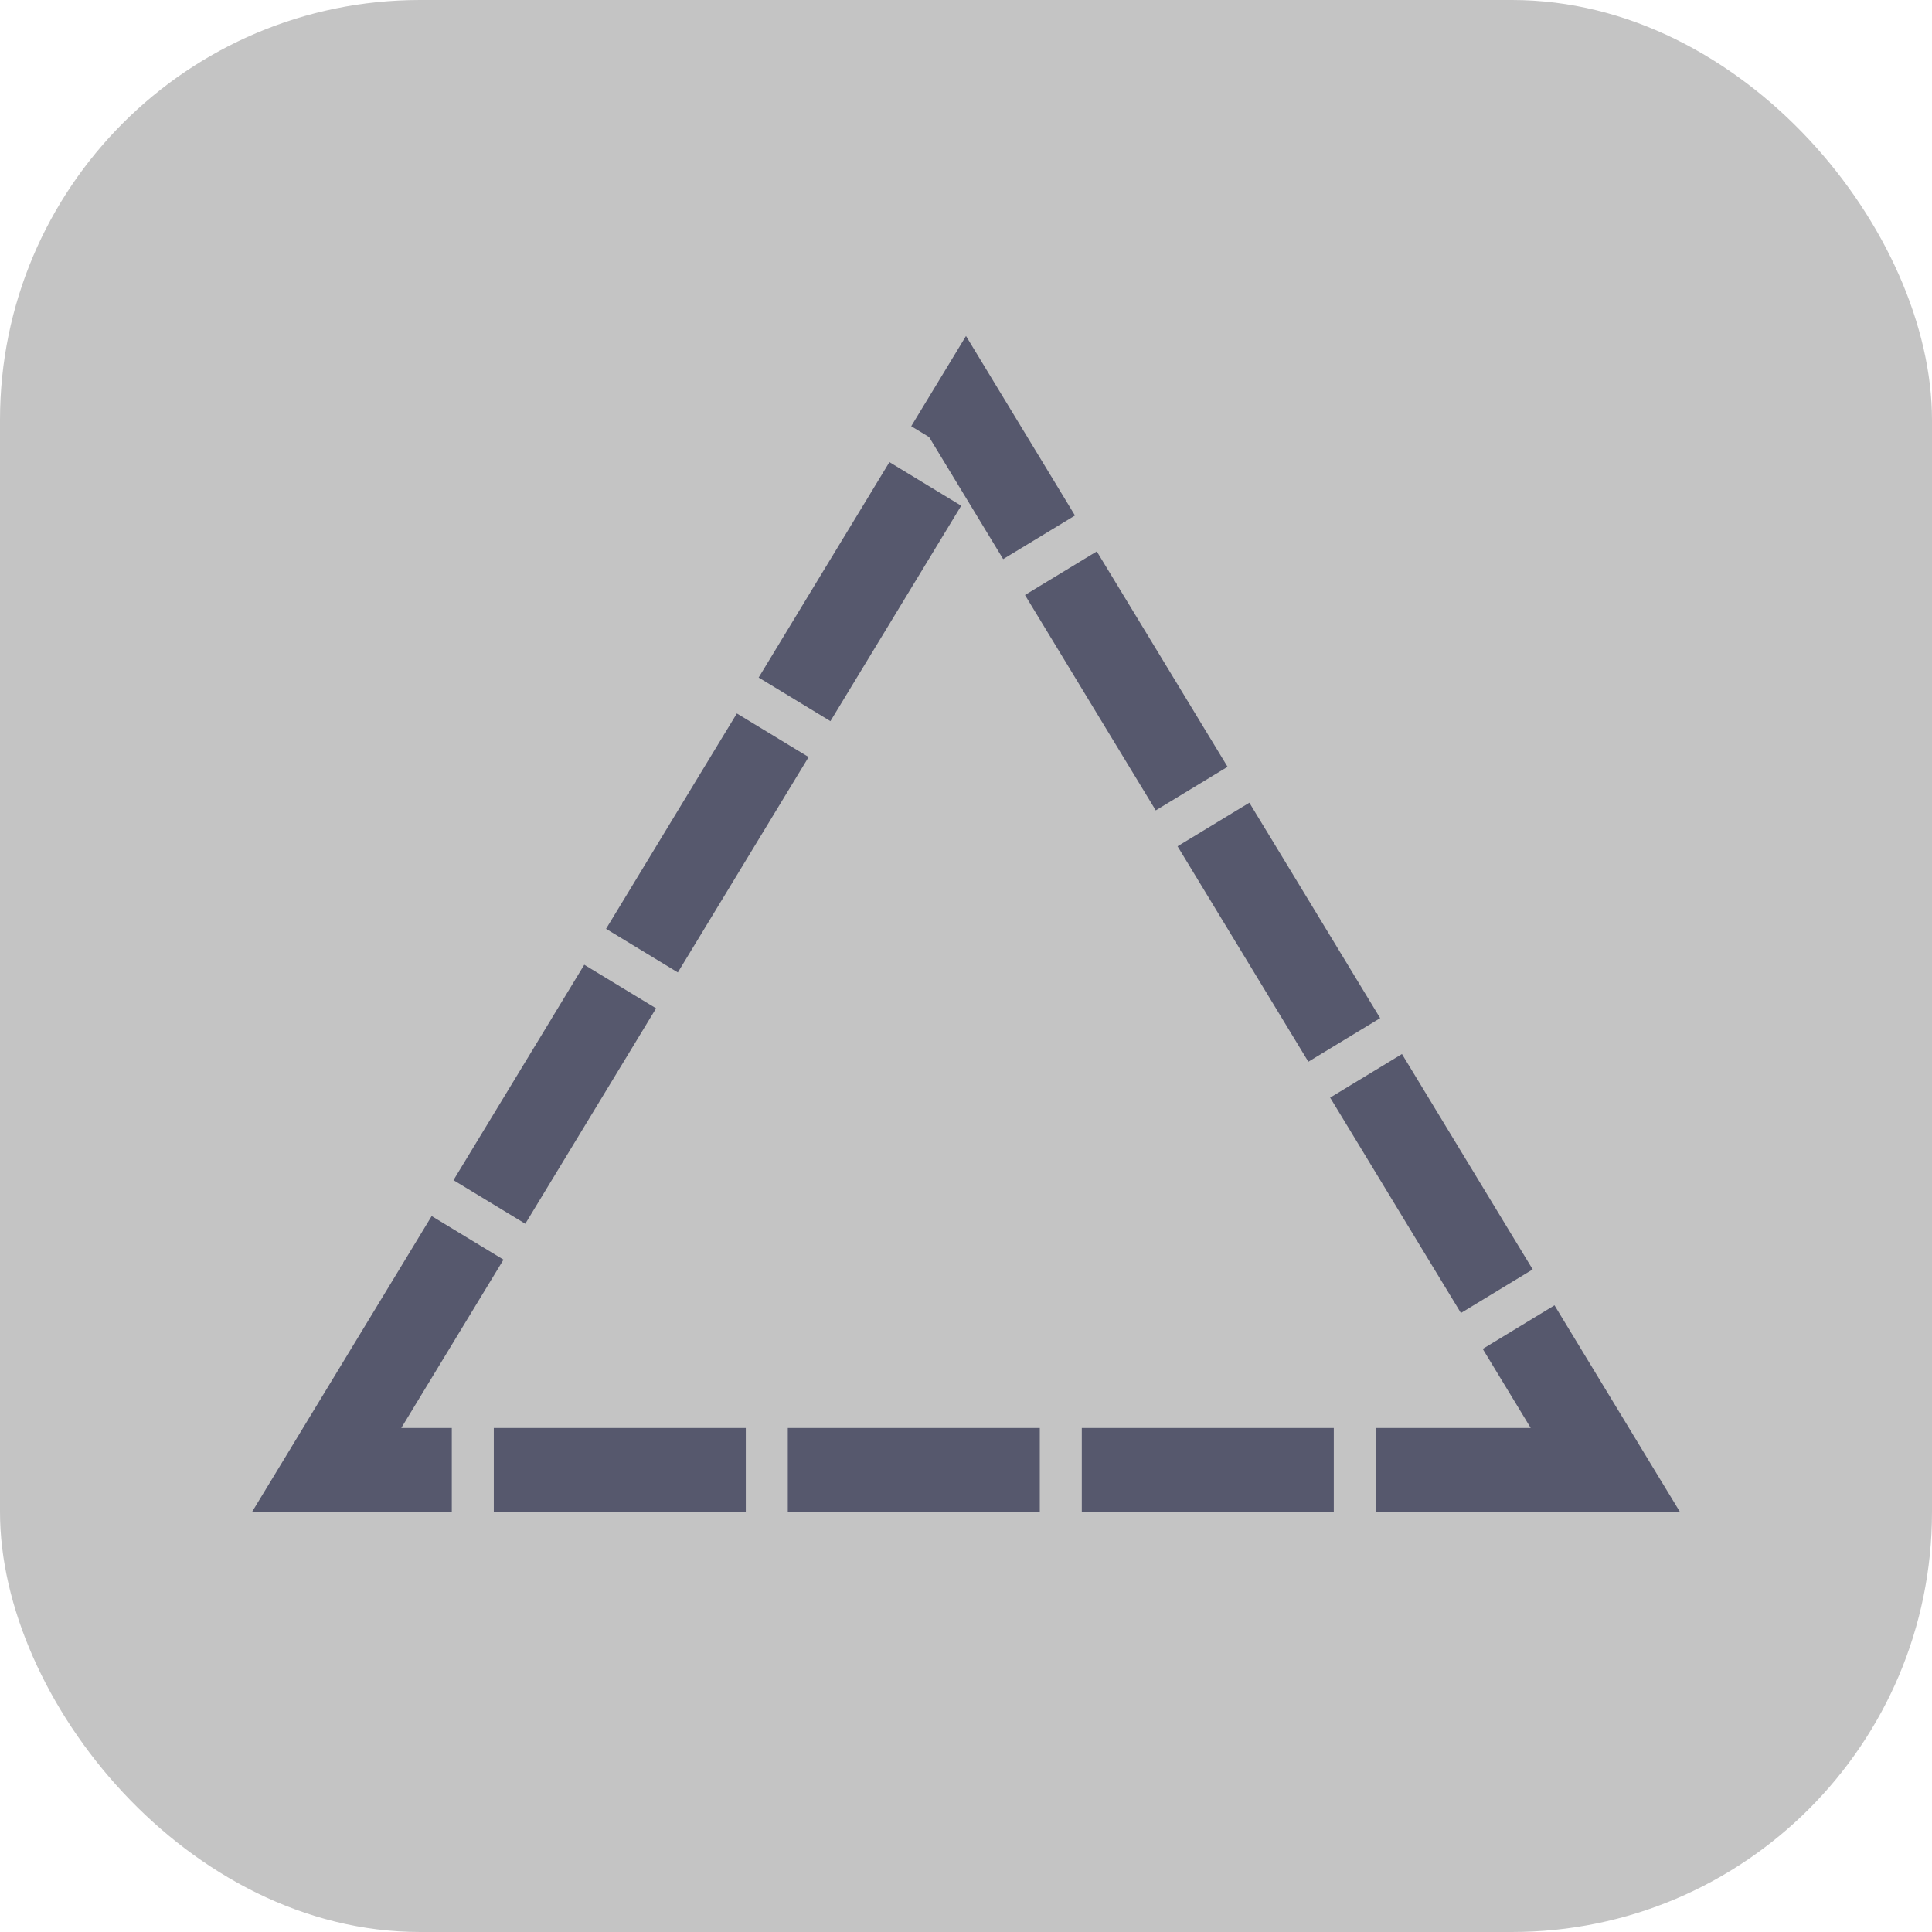 <svg xmlns="http://www.w3.org/2000/svg" width="46" height="46" viewBox="0 0 46 46">
  <g id="Group_86" data-name="Group 86" transform="translate(-4544 -403)">
    <g id="Group_53" data-name="Group 53">
      <rect id="Rectangle_114" data-name="Rectangle 114" width="46" height="46" rx="10" transform="translate(4544 403)" fill="#c4c4c4"/>
    </g>
    <g id="Polygon_28" data-name="Polygon 28" transform="translate(4550 411)" fill="none" stroke-linecap="square" stroke-dasharray="4 3">
      <path d="M17,0,34,28H0Z" stroke="none"/>
      <path d="M 20.114 5.129 L 20.258 5.366 L 23.228 10.257 L 21.518 11.295 L 20.999 10.441 L 18.923 7.021 L 18.404 6.167 L 20.114 5.129 Z M 23.747 11.112 L 23.9 11.366 L 24.266 11.967 C 24.266 11.967 25.611 14.182 26.135 15.046 L 26.138 15.05 C 26.14 15.055 26.143 15.06 26.146 15.064 L 26.154 15.077 C 26.155 15.078 26.155 15.079 26.156 15.08 L 26.158 15.083 C 26.158 15.084 26.159 15.086 26.16 15.087 L 26.445 15.557 L 26.861 16.241 L 25.151 17.279 L 24.632 16.424 L 22.556 13.005 L 22.037 12.15 L 23.747 11.112 Z M 27.38 17.096 L 27.899 17.951 C 27.899 17.951 29.974 21.37 29.974 21.37 L 30.493 22.224 L 28.784 23.262 L 28.265 22.408 L 26.189 18.988 L 25.67 18.134 L 27.38 17.096 Z M 31.012 23.079 L 33.541 27.245 C 33.542 27.245 33.542 27.246 33.543 27.247 L 33.543 27.247 C 33.544 27.249 33.545 27.251 33.547 27.253 L 33.549 27.256 C 33.549 27.257 33.549 27.257 33.549 27.258 L 33.55 27.258 C 33.55 27.259 33.55 27.259 33.551 27.26 L 33.551 27.26 C 33.551 27.261 33.551 27.261 33.552 27.261 L 33.552 27.262 C 33.552 27.262 33.552 27.263 33.553 27.263 L 33.556 27.269 C 33.556 27.269 33.557 27.27 33.557 27.27 L 33.561 27.278 C 33.561 27.278 33.562 27.278 33.562 27.278 L 33.562 27.279 C 33.562 27.279 33.563 27.279 33.563 27.28 L 33.569 27.29 C 33.569 27.29 33.569 27.291 33.57 27.291 L 33.571 27.293 C 33.571 27.293 33.571 27.293 33.571 27.293 L 33.572 27.296 C 33.573 27.296 33.573 27.296 33.573 27.296 L 33.574 27.299 C 33.574 27.299 33.574 27.299 33.575 27.299 L 33.575 27.3 C 33.577 27.302 33.578 27.305 33.58 27.308 L 33.58 27.309 C 33.582 27.311 33.583 27.313 33.584 27.315 L 33.584 27.315 C 33.584 27.315 33.584 27.316 33.585 27.316 L 33.585 27.316 C 33.586 27.318 33.587 27.319 33.587 27.32 L 33.588 27.321 C 33.588 27.321 33.588 27.321 33.588 27.321 L 33.588 27.322 C 33.588 27.322 33.588 27.322 33.589 27.322 L 33.59 27.324 C 33.59 27.325 33.591 27.326 33.592 27.328 L 33.592 27.328 C 33.592 27.328 33.592 27.328 33.592 27.329 L 33.592 27.329 C 33.593 27.33 33.593 27.33 33.594 27.331 L 33.594 27.331 C 33.595 27.333 33.596 27.334 33.596 27.335 L 33.597 27.336 C 33.597 27.336 33.597 27.336 33.597 27.337 L 33.597 27.337 C 33.598 27.337 33.598 27.337 33.598 27.338 L 33.598 27.338 C 33.598 27.338 33.598 27.338 33.598 27.338 L 33.6 27.341 C 33.6 27.341 33.6 27.342 33.6 27.342 L 33.601 27.342 C 33.601 27.343 33.601 27.343 33.601 27.343 L 33.602 27.344 C 33.602 27.344 33.602 27.344 33.602 27.345 L 33.602 27.345 C 33.603 27.345 33.603 27.345 33.603 27.346 L 33.603 27.346 C 33.603 27.346 33.604 27.347 33.604 27.348 L 33.604 27.348 C 33.604 27.348 33.604 27.348 33.604 27.348 L 33.604 27.348 C 33.604 27.348 33.604 27.348 33.604 27.349 L 33.604 27.349 C 33.606 27.352 33.607 27.353 33.607 27.353 L 34 28 L 31.66 28 L 31.66 28 C 31.051 28 27.757 28 27.757 28 L 26.757 28 L 26.757 26 L 27.757 26 L 30.446 26 L 29.822 24.972 L 29.303 24.117 L 31.012 23.079 Z M 19.757 26 L 20.757 26 L 24.757 26 L 25.757 26 L 25.757 28 L 24.757 28 C 24.757 28 20.757 28 20.757 28 L 19.757 28 L 19.757 26 Z M 12.757 26 L 13.757 26 L 17.757 26 L 18.757 26 L 18.757 28 L 17.757 28 C 17.757 28 13.757 28 13.757 28 L 12.757 28 L 12.757 26 Z M 5.757 26 L 6.757 26 L 10.757 26 L 11.757 26 L 11.757 28 L 10.757 28 C 10.757 28 6.757 28 6.757 28 L 5.757 28 L 5.757 26 Z M 4.278 20.954 L 5.988 21.992 L 5.469 22.846 L 3.554 26 L 3.757 26 L 4.757 26 L 4.757 28 L 3.757 28 C 3.757 28 3.102 28 2.34 28 L 2.34 28 L 0 28 L 0 28 C 0 28 0 28 0 28 L 0 28 L 0 28 L 0 28 C 0 28 0 28 0 28 L 2.356 24.12 C 2.356 24.12 2.356 24.12 2.356 24.12 L 2.359 24.114 C 2.36 24.112 2.361 24.111 2.362 24.109 L 2.367 24.102 C 2.367 24.101 2.368 24.101 2.368 24.1 L 2.373 24.092 C 2.977 23.097 3.759 21.809 3.759 21.809 L 4.028 21.365 L 4.278 20.954 Z M 7.911 14.97 L 9.621 16.008 L 9.102 16.863 L 7.026 20.282 L 6.507 21.137 L 4.797 20.099 L 5.143 19.529 L 5.316 19.244 C 5.316 19.244 6.567 17.183 7.127 16.262 L 7.127 16.261 C 7.128 16.259 7.13 16.257 7.131 16.254 L 7.139 16.241 C 7.14 16.241 7.14 16.24 7.14 16.239 L 7.141 16.239 C 7.141 16.238 7.141 16.238 7.142 16.237 L 7.143 16.235 C 7.143 16.234 7.144 16.234 7.144 16.233 L 7.166 16.197 C 7.167 16.196 7.168 16.195 7.168 16.193 L 7.911 14.97 Z M 11.544 8.987 L 13.253 10.025 L 12.734 10.879 L 10.658 14.299 L 10.139 15.153 L 8.43 14.115 L 8.949 13.261 C 8.949 13.261 9.24 12.781 9.604 12.181 L 9.607 12.177 C 9.608 12.175 9.61 12.172 9.611 12.17 L 9.612 12.169 C 9.613 12.166 9.615 12.163 9.617 12.16 L 9.617 12.16 C 9.621 12.154 9.625 12.148 9.628 12.141 L 9.629 12.14 C 9.636 12.128 9.644 12.116 9.651 12.104 L 9.652 12.102 C 9.656 12.096 9.66 12.09 9.663 12.084 L 9.663 12.084 C 9.667 12.078 9.671 12.072 9.674 12.066 L 9.675 12.064 C 9.679 12.058 9.683 12.052 9.686 12.046 L 9.687 12.045 C 9.689 12.042 9.69 12.04 9.692 12.037 L 9.693 12.034 C 9.694 12.033 9.695 12.032 9.695 12.031 L 9.696 12.03 C 9.696 12.03 9.697 12.029 9.697 12.028 L 9.7 12.024 C 9.7 12.023 9.701 12.022 9.701 12.021 L 9.701 12.021 C 9.704 12.017 9.707 12.012 9.71 12.008 L 9.711 12.006 C 9.712 12.003 9.714 12.001 9.715 11.998 L 9.717 11.996 C 9.717 11.995 9.718 11.994 9.718 11.993 L 9.719 11.991 C 9.72 11.991 9.72 11.99 9.721 11.989 L 9.723 11.986 C 9.723 11.985 9.724 11.984 9.725 11.983 L 9.725 11.982 C 9.726 11.981 9.727 11.98 9.728 11.978 L 9.728 11.977 C 9.729 11.975 9.731 11.973 9.732 11.97 L 9.735 11.966 C 9.735 11.966 9.736 11.965 9.736 11.964 L 9.737 11.962 C 9.738 11.961 9.738 11.961 9.739 11.96 L 9.75 11.941 C 9.75 11.941 9.75 11.941 9.75 11.941 L 11.169 9.604 L 11.544 8.987 Z M 15.177 3.003 L 16.886 4.041 L 16.367 4.896 L 14.291 8.315 L 13.772 9.17 L 12.063 8.132 L 12.332 7.689 L 13.821 5.235 C 13.822 5.234 13.824 5.232 13.825 5.23 L 13.826 5.228 C 13.829 5.222 13.833 5.216 13.837 5.21 L 13.837 5.209 C 14.275 4.489 14.658 3.858 14.658 3.858 L 14.811 3.605 L 15.177 3.003 Z M 17 0 L 18.17 1.927 L 18.17 1.927 C 18.641 2.703 19.076 3.419 19.076 3.419 L 19.595 4.274 L 17.885 5.312 L 17.366 4.457 L 16.122 2.407 L 15.696 2.148 L 17 0 Z" stroke="none" fill="#56586d"/>
    </g>
  </g>
</svg>
